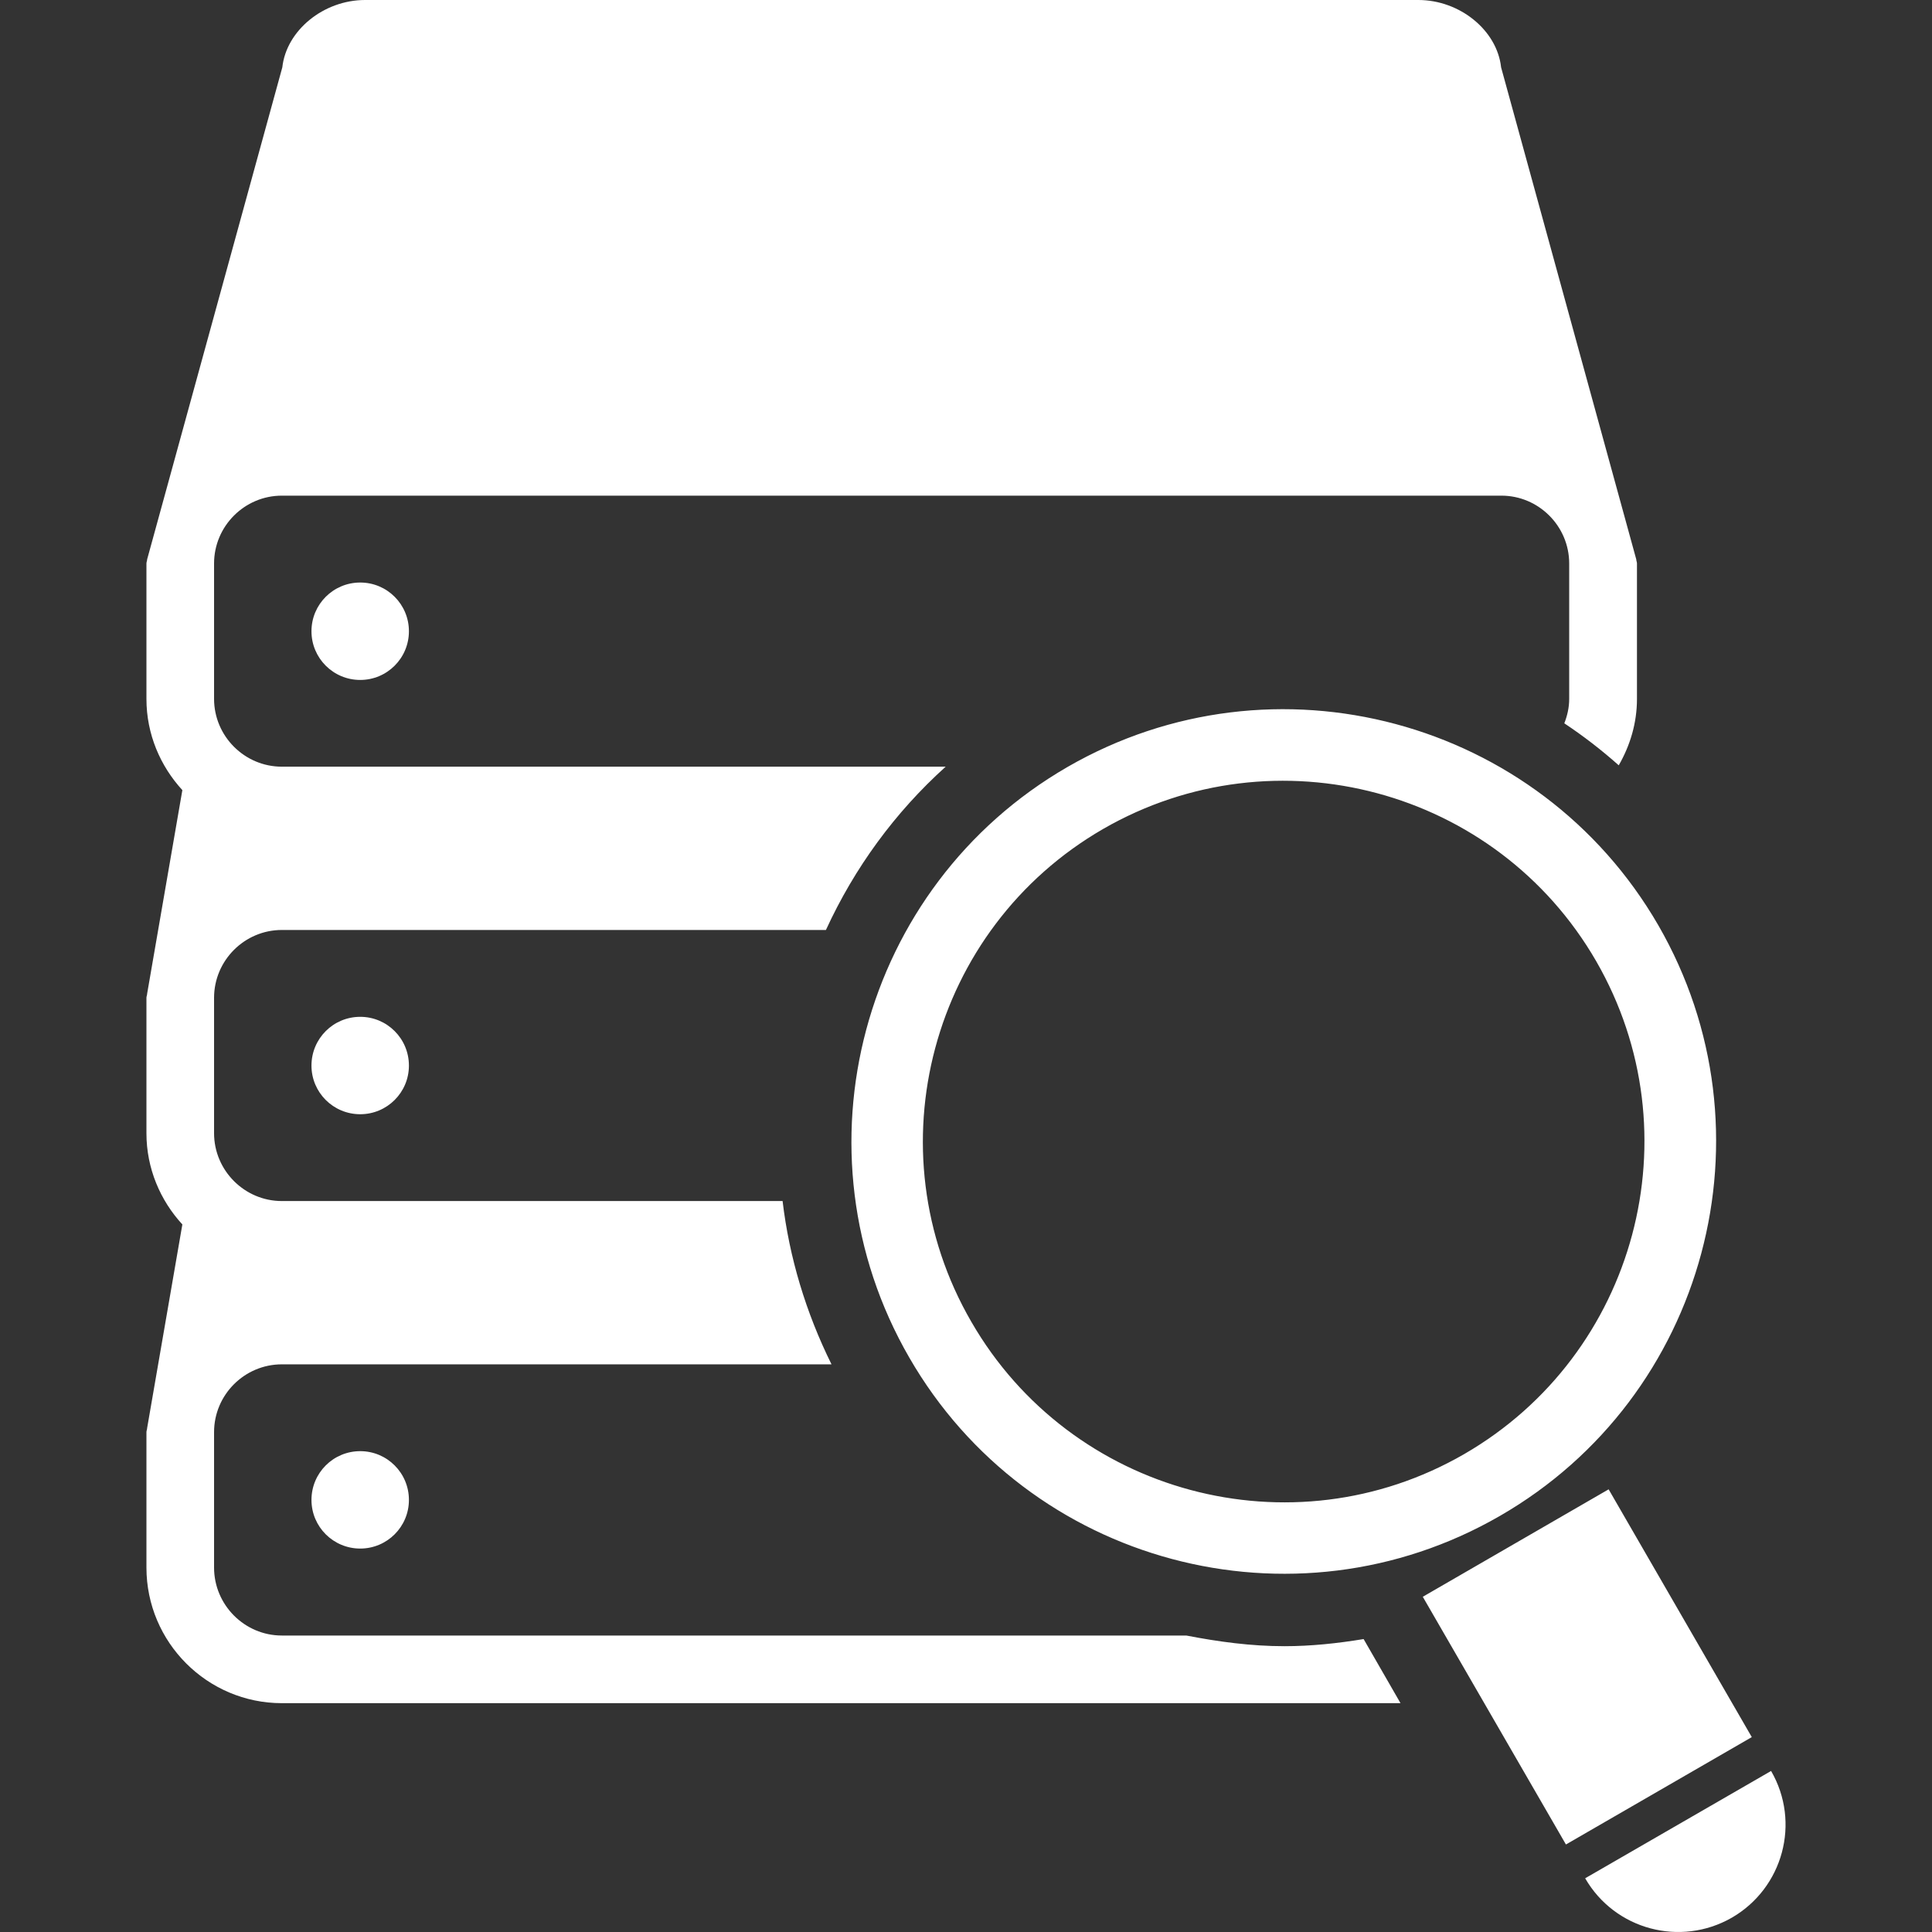 <?xml version="1.0"?>
<svg xmlns="http://www.w3.org/2000/svg" xmlns:xlink="http://www.w3.org/1999/xlink" xmlns:svgjs="http://svgjs.com/svgjs" version="1.1" width="512" height="512" x="0" y="0" viewBox="0 0 166.416 166.416" style="enable-background:new 0 0 512 512" xml:space="preserve" class=""><rect x="0" y="0" width="166.416" height="166.416" fill="#333333" stroke="none"/><g>
<g xmlns="http://www.w3.org/2000/svg">
	<path d="M31.028,124.998c2.317,0,4.195,1.875,4.195,4.201c0,2.314-1.878,4.189-4.195,4.189c-2.32,0-4.199-1.875-4.199-4.189   C26.829,126.873,28.708,124.998,31.028,124.998z M26.829,91.787c0,2.314,1.878,4.189,4.199,4.189c2.317,0,4.195-1.875,4.195-4.189   c0-2.326-1.878-4.201-4.195-4.201C28.708,87.586,26.829,89.461,26.829,91.787z M26.829,54.373c0,2.319,1.878,4.195,4.199,4.195   c2.317,0,4.195-1.876,4.195-4.195c0-2.32-1.878-4.196-4.195-4.196C28.708,50.177,26.829,52.053,26.829,54.373z M110.637,141.798   c-2.88,0-5.688-0.384-8.452-0.919h-77.91c-3.206,0-5.836-2.631-5.836-5.853v-11.667c0-3.221,2.63-5.839,5.836-5.839h47.349   c-2.213-4.47-3.641-9.22-4.214-14.066H24.275c-3.206,0-5.836-2.63-5.836-5.845V85.948c0-3.222,2.63-5.843,5.836-5.843h46.868   c2.463-5.361,5.949-10.132,10.315-14.066H24.275c-3.206,0-5.836-2.625-5.836-5.842V48.536c0-3.218,2.63-5.842,5.836-5.842h105.05   c3.209,0,5.84,2.625,5.84,5.842v11.667c0,0.746-0.165,1.446-0.42,2.101c1.649,1.096,3.209,2.302,4.688,3.617   c0.974-1.689,1.57-3.629,1.57-5.718V48.536c0-0.131-0.061-0.231-0.061-0.356L129.3,5.8c-0.347-3.185-3.55-5.8-7.13-5.8H31.445   c-3.568,0-6.777,2.615-7.127,5.8L12.675,48.18c0,0.125-0.061,0.225-0.061,0.356v11.667c0,3.029,1.19,5.778,3.094,7.855   l-3.033,17.531c0,0.128-0.061,0.231-0.061,0.359v11.667c0,3.025,1.19,5.784,3.094,7.854L12.675,123   c0,0.129-0.061,0.232-0.061,0.359v11.667c0,6.437,5.237,11.679,11.667,11.679h96.354l-3.178-5.522   C115.198,141.555,112.927,141.798,110.637,141.798z M142.843,79.701c10.26,17.787,4.152,40.621-13.646,50.875   c-17.786,10.267-40.611,4.165-50.875-13.64c-10.27-17.78-4.153-40.603,13.63-50.872C109.736,55.807,132.558,61.911,142.843,79.701z    M137.491,82.794c-8.574-14.849-27.621-19.948-42.466-11.393c-14.846,8.573-19.951,27.62-11.359,42.453   c8.562,14.846,27.605,19.973,42.45,11.399C140.967,116.668,146.052,97.639,137.491,82.794z M138.562,128.286l-16.008,9.255   l12.33,21.337l16.009-9.249L138.562,128.286z M152.555,152.545l-16.015,9.244c2.558,4.433,8.208,5.93,12.629,3.397   C153.59,162.629,155.125,156.979,152.555,152.545z" fill="#ffffff" data-original="#000000" style="" class=""/>
</g>
<g xmlns="http://www.w3.org/2000/svg">
</g>
<g xmlns="http://www.w3.org/2000/svg">
</g>
<g xmlns="http://www.w3.org/2000/svg">
</g>
<g xmlns="http://www.w3.org/2000/svg">
</g>
<g xmlns="http://www.w3.org/2000/svg">
</g>
<g xmlns="http://www.w3.org/2000/svg">
</g>
<g xmlns="http://www.w3.org/2000/svg">
</g>
<g xmlns="http://www.w3.org/2000/svg">
</g>
<g xmlns="http://www.w3.org/2000/svg">
</g>
<g xmlns="http://www.w3.org/2000/svg">
</g>
<g xmlns="http://www.w3.org/2000/svg">
</g>
<g xmlns="http://www.w3.org/2000/svg">
</g>
<g xmlns="http://www.w3.org/2000/svg">
</g>
<g xmlns="http://www.w3.org/2000/svg">
</g>
<g xmlns="http://www.w3.org/2000/svg">
</g>
</g></svg>
